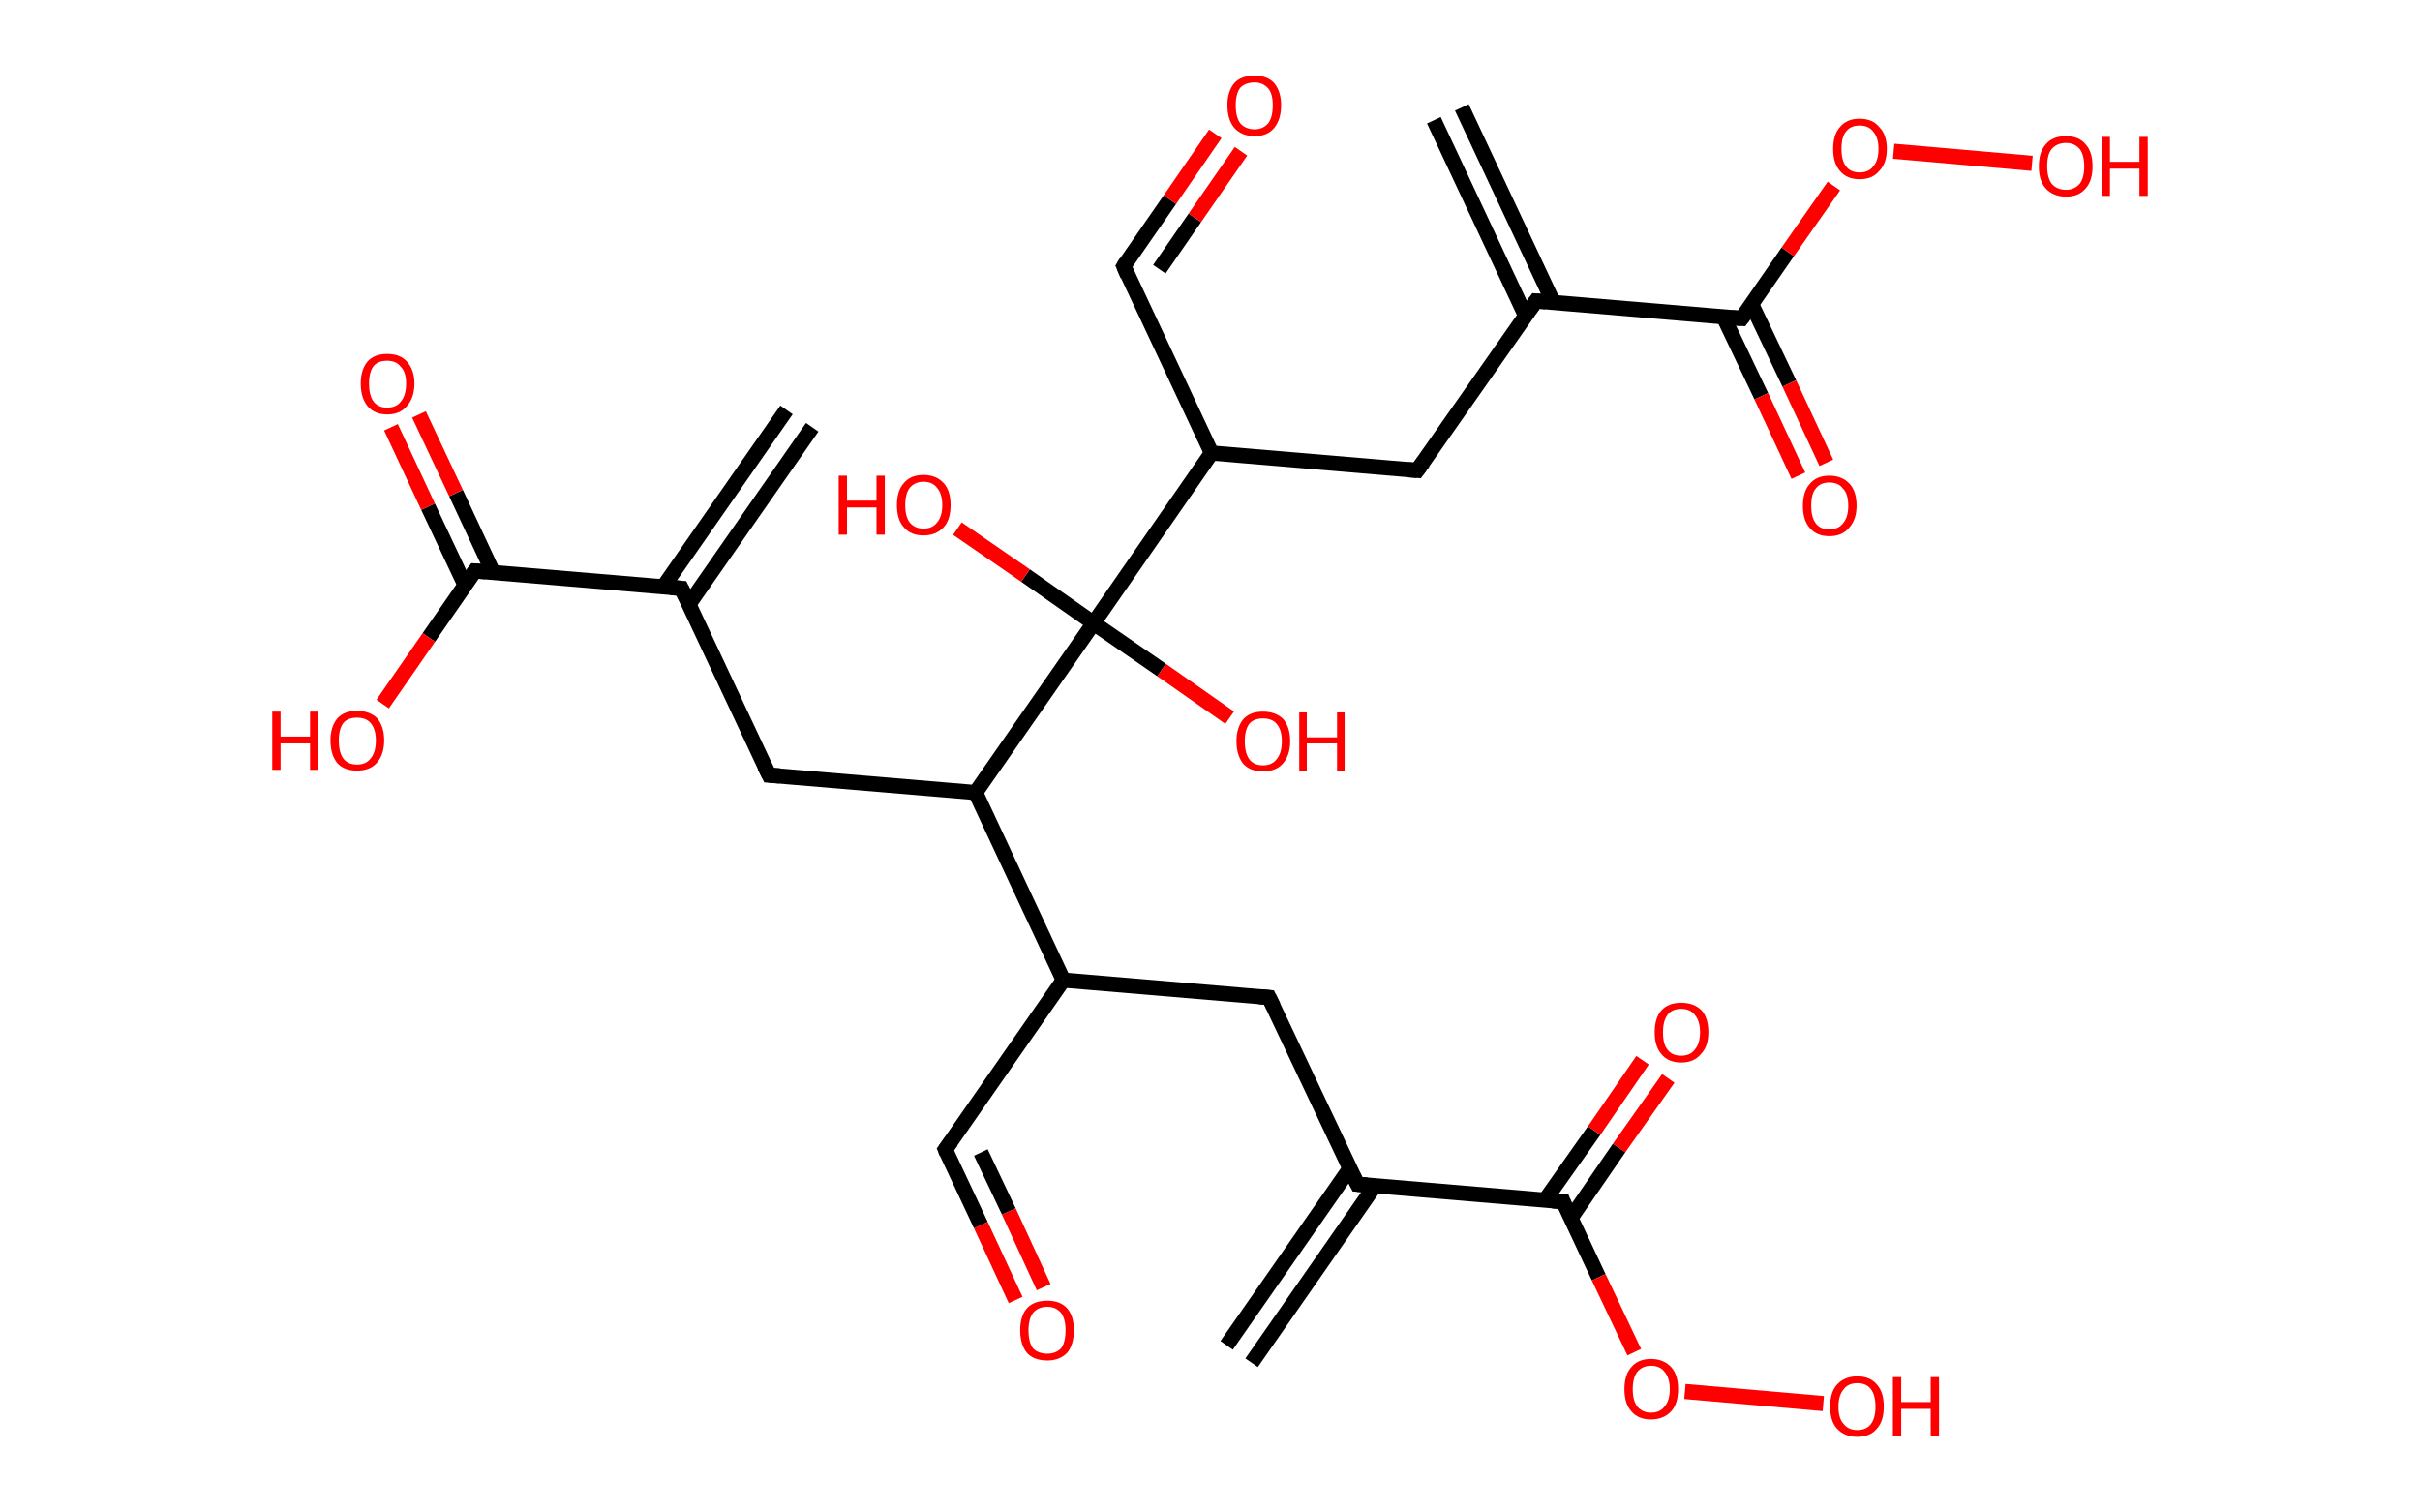 <?xml version='1.0' encoding='ASCII' standalone='yes'?>
<svg xmlns="http://www.w3.org/2000/svg" xmlns:rdkit="http://www.rdkit.org/xml" xmlns:xlink="http://www.w3.org/1999/xlink" version="1.1" baseProfile="full" xml:space="preserve" width="320px" height="200px" viewBox="0 0 320 200">
<!-- END OF HEADER -->
<rect style="opacity:1.0;fill:#FFFFFF;stroke:none" width="320.0" height="200.0" x="0.0" y="0.0"> </rect>
<path class="bond-0 atom-0 atom-1" d="M 107.4,56.5 L 91.1,79.9" style="fill:none;fill-rule:evenodd;stroke:#000000;stroke-width:2.0px;stroke-linecap:butt;stroke-linejoin:miter;stroke-opacity:1"/>
<path class="bond-0 atom-0 atom-1" d="M 104.0,54.2 L 87.7,77.6" style="fill:none;fill-rule:evenodd;stroke:#000000;stroke-width:2.0px;stroke-linecap:butt;stroke-linejoin:miter;stroke-opacity:1"/>
<path class="bond-1 atom-1 atom-2" d="M 90.1,77.8 L 101.7,102.5" style="fill:none;fill-rule:evenodd;stroke:#000000;stroke-width:2.0px;stroke-linecap:butt;stroke-linejoin:miter;stroke-opacity:1"/>
<path class="bond-2 atom-2 atom-3" d="M 101.7,102.5 L 129.0,104.8" style="fill:none;fill-rule:evenodd;stroke:#000000;stroke-width:2.0px;stroke-linecap:butt;stroke-linejoin:miter;stroke-opacity:1"/>
<path class="bond-3 atom-3 atom-4" d="M 129.0,104.8 L 140.6,129.6" style="fill:none;fill-rule:evenodd;stroke:#000000;stroke-width:2.0px;stroke-linecap:butt;stroke-linejoin:miter;stroke-opacity:1"/>
<path class="bond-4 atom-4 atom-5" d="M 140.6,129.6 L 125.0,152.0" style="fill:none;fill-rule:evenodd;stroke:#000000;stroke-width:2.0px;stroke-linecap:butt;stroke-linejoin:miter;stroke-opacity:1"/>
<path class="bond-5 atom-5 atom-6" d="M 125.0,152.0 L 129.7,162.0" style="fill:none;fill-rule:evenodd;stroke:#000000;stroke-width:2.0px;stroke-linecap:butt;stroke-linejoin:miter;stroke-opacity:1"/>
<path class="bond-5 atom-5 atom-6" d="M 129.7,162.0 L 134.3,171.9" style="fill:none;fill-rule:evenodd;stroke:#FF0000;stroke-width:2.0px;stroke-linecap:butt;stroke-linejoin:miter;stroke-opacity:1"/>
<path class="bond-5 atom-5 atom-6" d="M 129.7,152.4 L 133.4,160.2" style="fill:none;fill-rule:evenodd;stroke:#000000;stroke-width:2.0px;stroke-linecap:butt;stroke-linejoin:miter;stroke-opacity:1"/>
<path class="bond-5 atom-5 atom-6" d="M 133.4,160.2 L 138.0,170.2" style="fill:none;fill-rule:evenodd;stroke:#FF0000;stroke-width:2.0px;stroke-linecap:butt;stroke-linejoin:miter;stroke-opacity:1"/>
<path class="bond-6 atom-4 atom-7" d="M 140.6,129.6 L 167.8,131.9" style="fill:none;fill-rule:evenodd;stroke:#000000;stroke-width:2.0px;stroke-linecap:butt;stroke-linejoin:miter;stroke-opacity:1"/>
<path class="bond-7 atom-7 atom-8" d="M 167.8,131.9 L 179.5,156.6" style="fill:none;fill-rule:evenodd;stroke:#000000;stroke-width:2.0px;stroke-linecap:butt;stroke-linejoin:miter;stroke-opacity:1"/>
<path class="bond-8 atom-8 atom-9" d="M 178.5,154.5 L 162.2,177.9" style="fill:none;fill-rule:evenodd;stroke:#000000;stroke-width:2.0px;stroke-linecap:butt;stroke-linejoin:miter;stroke-opacity:1"/>
<path class="bond-8 atom-8 atom-9" d="M 181.8,156.8 L 165.5,180.2" style="fill:none;fill-rule:evenodd;stroke:#000000;stroke-width:2.0px;stroke-linecap:butt;stroke-linejoin:miter;stroke-opacity:1"/>
<path class="bond-9 atom-8 atom-10" d="M 179.5,156.6 L 206.7,158.9" style="fill:none;fill-rule:evenodd;stroke:#000000;stroke-width:2.0px;stroke-linecap:butt;stroke-linejoin:miter;stroke-opacity:1"/>
<path class="bond-10 atom-10 atom-11" d="M 207.7,161.1 L 214.1,151.8" style="fill:none;fill-rule:evenodd;stroke:#000000;stroke-width:2.0px;stroke-linecap:butt;stroke-linejoin:miter;stroke-opacity:1"/>
<path class="bond-10 atom-10 atom-11" d="M 214.1,151.8 L 220.6,142.6" style="fill:none;fill-rule:evenodd;stroke:#FF0000;stroke-width:2.0px;stroke-linecap:butt;stroke-linejoin:miter;stroke-opacity:1"/>
<path class="bond-10 atom-10 atom-11" d="M 204.3,158.7 L 210.8,149.5" style="fill:none;fill-rule:evenodd;stroke:#000000;stroke-width:2.0px;stroke-linecap:butt;stroke-linejoin:miter;stroke-opacity:1"/>
<path class="bond-10 atom-10 atom-11" d="M 210.8,149.5 L 217.2,140.2" style="fill:none;fill-rule:evenodd;stroke:#FF0000;stroke-width:2.0px;stroke-linecap:butt;stroke-linejoin:miter;stroke-opacity:1"/>
<path class="bond-11 atom-10 atom-12" d="M 206.7,158.9 L 211.4,168.9" style="fill:none;fill-rule:evenodd;stroke:#000000;stroke-width:2.0px;stroke-linecap:butt;stroke-linejoin:miter;stroke-opacity:1"/>
<path class="bond-11 atom-10 atom-12" d="M 211.4,168.9 L 216.1,178.8" style="fill:none;fill-rule:evenodd;stroke:#FF0000;stroke-width:2.0px;stroke-linecap:butt;stroke-linejoin:miter;stroke-opacity:1"/>
<path class="bond-12 atom-12 atom-13" d="M 222.8,184.0 L 241.1,185.6" style="fill:none;fill-rule:evenodd;stroke:#FF0000;stroke-width:2.0px;stroke-linecap:butt;stroke-linejoin:miter;stroke-opacity:1"/>
<path class="bond-13 atom-3 atom-14" d="M 129.0,104.8 L 144.6,82.4" style="fill:none;fill-rule:evenodd;stroke:#000000;stroke-width:2.0px;stroke-linecap:butt;stroke-linejoin:miter;stroke-opacity:1"/>
<path class="bond-14 atom-14 atom-15" d="M 144.6,82.4 L 153.6,88.6" style="fill:none;fill-rule:evenodd;stroke:#000000;stroke-width:2.0px;stroke-linecap:butt;stroke-linejoin:miter;stroke-opacity:1"/>
<path class="bond-14 atom-14 atom-15" d="M 153.6,88.6 L 162.6,94.9" style="fill:none;fill-rule:evenodd;stroke:#FF0000;stroke-width:2.0px;stroke-linecap:butt;stroke-linejoin:miter;stroke-opacity:1"/>
<path class="bond-15 atom-14 atom-16" d="M 144.6,82.4 L 135.6,76.1" style="fill:none;fill-rule:evenodd;stroke:#000000;stroke-width:2.0px;stroke-linecap:butt;stroke-linejoin:miter;stroke-opacity:1"/>
<path class="bond-15 atom-14 atom-16" d="M 135.6,76.1 L 126.6,69.9" style="fill:none;fill-rule:evenodd;stroke:#FF0000;stroke-width:2.0px;stroke-linecap:butt;stroke-linejoin:miter;stroke-opacity:1"/>
<path class="bond-16 atom-14 atom-17" d="M 144.6,82.4 L 160.2,59.9" style="fill:none;fill-rule:evenodd;stroke:#000000;stroke-width:2.0px;stroke-linecap:butt;stroke-linejoin:miter;stroke-opacity:1"/>
<path class="bond-17 atom-17 atom-18" d="M 160.2,59.9 L 148.6,35.2" style="fill:none;fill-rule:evenodd;stroke:#000000;stroke-width:2.0px;stroke-linecap:butt;stroke-linejoin:miter;stroke-opacity:1"/>
<path class="bond-18 atom-18 atom-19" d="M 148.6,35.2 L 154.7,26.4" style="fill:none;fill-rule:evenodd;stroke:#000000;stroke-width:2.0px;stroke-linecap:butt;stroke-linejoin:miter;stroke-opacity:1"/>
<path class="bond-18 atom-18 atom-19" d="M 154.7,26.4 L 160.7,17.7" style="fill:none;fill-rule:evenodd;stroke:#FF0000;stroke-width:2.0px;stroke-linecap:butt;stroke-linejoin:miter;stroke-opacity:1"/>
<path class="bond-18 atom-18 atom-19" d="M 153.3,35.6 L 158.0,28.8" style="fill:none;fill-rule:evenodd;stroke:#000000;stroke-width:2.0px;stroke-linecap:butt;stroke-linejoin:miter;stroke-opacity:1"/>
<path class="bond-18 atom-18 atom-19" d="M 158.0,28.8 L 164.1,20.0" style="fill:none;fill-rule:evenodd;stroke:#FF0000;stroke-width:2.0px;stroke-linecap:butt;stroke-linejoin:miter;stroke-opacity:1"/>
<path class="bond-19 atom-17 atom-20" d="M 160.2,59.9 L 187.4,62.2" style="fill:none;fill-rule:evenodd;stroke:#000000;stroke-width:2.0px;stroke-linecap:butt;stroke-linejoin:miter;stroke-opacity:1"/>
<path class="bond-20 atom-20 atom-21" d="M 187.4,62.2 L 203.1,39.8" style="fill:none;fill-rule:evenodd;stroke:#000000;stroke-width:2.0px;stroke-linecap:butt;stroke-linejoin:miter;stroke-opacity:1"/>
<path class="bond-21 atom-21 atom-22" d="M 205.4,40.0 L 193.3,14.2" style="fill:none;fill-rule:evenodd;stroke:#000000;stroke-width:2.0px;stroke-linecap:butt;stroke-linejoin:miter;stroke-opacity:1"/>
<path class="bond-21 atom-21 atom-22" d="M 201.7,41.7 L 189.6,15.9" style="fill:none;fill-rule:evenodd;stroke:#000000;stroke-width:2.0px;stroke-linecap:butt;stroke-linejoin:miter;stroke-opacity:1"/>
<path class="bond-22 atom-21 atom-23" d="M 203.1,39.8 L 230.3,42.1" style="fill:none;fill-rule:evenodd;stroke:#000000;stroke-width:2.0px;stroke-linecap:butt;stroke-linejoin:miter;stroke-opacity:1"/>
<path class="bond-23 atom-23 atom-24" d="M 227.9,41.9 L 232.9,52.4" style="fill:none;fill-rule:evenodd;stroke:#000000;stroke-width:2.0px;stroke-linecap:butt;stroke-linejoin:miter;stroke-opacity:1"/>
<path class="bond-23 atom-23 atom-24" d="M 232.9,52.4 L 237.8,62.9" style="fill:none;fill-rule:evenodd;stroke:#FF0000;stroke-width:2.0px;stroke-linecap:butt;stroke-linejoin:miter;stroke-opacity:1"/>
<path class="bond-23 atom-23 atom-24" d="M 231.6,40.2 L 236.6,50.7" style="fill:none;fill-rule:evenodd;stroke:#000000;stroke-width:2.0px;stroke-linecap:butt;stroke-linejoin:miter;stroke-opacity:1"/>
<path class="bond-23 atom-23 atom-24" d="M 236.6,50.7 L 241.5,61.2" style="fill:none;fill-rule:evenodd;stroke:#FF0000;stroke-width:2.0px;stroke-linecap:butt;stroke-linejoin:miter;stroke-opacity:1"/>
<path class="bond-24 atom-23 atom-25" d="M 230.3,42.1 L 236.4,33.3" style="fill:none;fill-rule:evenodd;stroke:#000000;stroke-width:2.0px;stroke-linecap:butt;stroke-linejoin:miter;stroke-opacity:1"/>
<path class="bond-24 atom-23 atom-25" d="M 236.4,33.3 L 242.5,24.6" style="fill:none;fill-rule:evenodd;stroke:#FF0000;stroke-width:2.0px;stroke-linecap:butt;stroke-linejoin:miter;stroke-opacity:1"/>
<path class="bond-25 atom-25 atom-26" d="M 250.4,20.0 L 268.7,21.6" style="fill:none;fill-rule:evenodd;stroke:#FF0000;stroke-width:2.0px;stroke-linecap:butt;stroke-linejoin:miter;stroke-opacity:1"/>
<path class="bond-26 atom-1 atom-27" d="M 90.1,77.8 L 62.8,75.5" style="fill:none;fill-rule:evenodd;stroke:#000000;stroke-width:2.0px;stroke-linecap:butt;stroke-linejoin:miter;stroke-opacity:1"/>
<path class="bond-27 atom-27 atom-28" d="M 65.2,75.7 L 60.3,65.2" style="fill:none;fill-rule:evenodd;stroke:#000000;stroke-width:2.0px;stroke-linecap:butt;stroke-linejoin:miter;stroke-opacity:1"/>
<path class="bond-27 atom-27 atom-28" d="M 60.3,65.2 L 55.4,54.8" style="fill:none;fill-rule:evenodd;stroke:#FF0000;stroke-width:2.0px;stroke-linecap:butt;stroke-linejoin:miter;stroke-opacity:1"/>
<path class="bond-27 atom-27 atom-28" d="M 61.5,77.4 L 56.6,67.0" style="fill:none;fill-rule:evenodd;stroke:#000000;stroke-width:2.0px;stroke-linecap:butt;stroke-linejoin:miter;stroke-opacity:1"/>
<path class="bond-27 atom-27 atom-28" d="M 56.6,67.0 L 51.7,56.5" style="fill:none;fill-rule:evenodd;stroke:#FF0000;stroke-width:2.0px;stroke-linecap:butt;stroke-linejoin:miter;stroke-opacity:1"/>
<path class="bond-28 atom-27 atom-29" d="M 62.8,75.5 L 56.7,84.3" style="fill:none;fill-rule:evenodd;stroke:#000000;stroke-width:2.0px;stroke-linecap:butt;stroke-linejoin:miter;stroke-opacity:1"/>
<path class="bond-28 atom-27 atom-29" d="M 56.7,84.3 L 50.6,93.1" style="fill:none;fill-rule:evenodd;stroke:#FF0000;stroke-width:2.0px;stroke-linecap:butt;stroke-linejoin:miter;stroke-opacity:1"/>
<path d="M 90.7,79.0 L 90.1,77.8 L 88.7,77.7" style="fill:none;stroke:#000000;stroke-width:2.0px;stroke-linecap:butt;stroke-linejoin:miter;stroke-opacity:1;"/>
<path d="M 101.1,101.3 L 101.7,102.5 L 103.1,102.6" style="fill:none;stroke:#000000;stroke-width:2.0px;stroke-linecap:butt;stroke-linejoin:miter;stroke-opacity:1;"/>
<path d="M 125.8,150.9 L 125.0,152.0 L 125.2,152.5" style="fill:none;stroke:#000000;stroke-width:2.0px;stroke-linecap:butt;stroke-linejoin:miter;stroke-opacity:1;"/>
<path d="M 166.5,131.8 L 167.8,131.9 L 168.4,133.1" style="fill:none;stroke:#000000;stroke-width:2.0px;stroke-linecap:butt;stroke-linejoin:miter;stroke-opacity:1;"/>
<path d="M 178.9,155.4 L 179.5,156.6 L 180.8,156.7" style="fill:none;stroke:#000000;stroke-width:2.0px;stroke-linecap:butt;stroke-linejoin:miter;stroke-opacity:1;"/>
<path d="M 205.3,158.8 L 206.7,158.9 L 206.9,159.4" style="fill:none;stroke:#000000;stroke-width:2.0px;stroke-linecap:butt;stroke-linejoin:miter;stroke-opacity:1;"/>
<path d="M 149.1,36.4 L 148.6,35.2 L 148.9,34.7" style="fill:none;stroke:#000000;stroke-width:2.0px;stroke-linecap:butt;stroke-linejoin:miter;stroke-opacity:1;"/>
<path d="M 186.1,62.1 L 187.4,62.2 L 188.2,61.1" style="fill:none;stroke:#000000;stroke-width:2.0px;stroke-linecap:butt;stroke-linejoin:miter;stroke-opacity:1;"/>
<path d="M 202.3,40.9 L 203.1,39.8 L 204.4,39.9" style="fill:none;stroke:#000000;stroke-width:2.0px;stroke-linecap:butt;stroke-linejoin:miter;stroke-opacity:1;"/>
<path d="M 228.9,42.0 L 230.3,42.1 L 230.6,41.7" style="fill:none;stroke:#000000;stroke-width:2.0px;stroke-linecap:butt;stroke-linejoin:miter;stroke-opacity:1;"/>
<path d="M 64.2,75.6 L 62.8,75.5 L 62.5,75.9" style="fill:none;stroke:#000000;stroke-width:2.0px;stroke-linecap:butt;stroke-linejoin:miter;stroke-opacity:1;"/>
<path class="atom-6" d="M 134.9 175.9 Q 134.9 174.0, 135.8 173.0 Q 136.7 172.0, 138.5 172.0 Q 140.2 172.0, 141.1 173.0 Q 142.0 174.0, 142.0 175.9 Q 142.0 177.8, 141.1 178.9 Q 140.1 179.9, 138.5 179.9 Q 136.7 179.9, 135.8 178.9 Q 134.9 177.8, 134.9 175.9 M 138.5 179.0 Q 139.6 179.0, 140.3 178.3 Q 140.9 177.5, 140.9 175.9 Q 140.9 174.4, 140.3 173.6 Q 139.6 172.8, 138.5 172.8 Q 137.3 172.8, 136.6 173.6 Q 136.0 174.4, 136.0 175.9 Q 136.0 177.5, 136.6 178.3 Q 137.3 179.0, 138.5 179.0 " fill="#FF0000"/>
<path class="atom-11" d="M 218.8 136.5 Q 218.8 134.6, 219.7 133.6 Q 220.6 132.6, 222.3 132.6 Q 224.0 132.6, 225.0 133.6 Q 225.9 134.6, 225.9 136.5 Q 225.9 138.4, 224.9 139.4 Q 224.0 140.5, 222.3 140.5 Q 220.6 140.5, 219.7 139.4 Q 218.8 138.4, 218.8 136.5 M 222.3 139.6 Q 223.5 139.6, 224.1 138.8 Q 224.8 138.0, 224.8 136.5 Q 224.8 135.0, 224.1 134.2 Q 223.5 133.4, 222.3 133.4 Q 221.1 133.4, 220.5 134.2 Q 219.9 135.0, 219.9 136.5 Q 219.9 138.1, 220.5 138.8 Q 221.1 139.6, 222.3 139.6 " fill="#FF0000"/>
<path class="atom-12" d="M 214.8 183.7 Q 214.8 181.8, 215.7 180.8 Q 216.6 179.7, 218.3 179.7 Q 220.0 179.7, 221.0 180.8 Q 221.9 181.8, 221.9 183.7 Q 221.9 185.6, 221.0 186.6 Q 220.0 187.7, 218.3 187.7 Q 216.6 187.7, 215.7 186.6 Q 214.8 185.6, 214.8 183.7 M 218.3 186.8 Q 219.5 186.8, 220.1 186.0 Q 220.8 185.2, 220.8 183.7 Q 220.8 182.2, 220.1 181.4 Q 219.5 180.6, 218.3 180.6 Q 217.2 180.6, 216.5 181.4 Q 215.9 182.2, 215.9 183.7 Q 215.9 185.2, 216.5 186.0 Q 217.2 186.8, 218.3 186.8 " fill="#FF0000"/>
<path class="atom-13" d="M 242.0 186.0 Q 242.0 184.1, 242.9 183.1 Q 243.9 182.0, 245.6 182.0 Q 247.3 182.0, 248.2 183.1 Q 249.1 184.1, 249.1 186.0 Q 249.1 187.9, 248.2 188.9 Q 247.3 190.0, 245.6 190.0 Q 243.9 190.0, 242.9 188.9 Q 242.0 187.9, 242.0 186.0 M 245.6 189.1 Q 246.8 189.1, 247.4 188.3 Q 248.0 187.5, 248.0 186.0 Q 248.0 184.5, 247.4 183.7 Q 246.8 182.9, 245.6 182.9 Q 244.4 182.9, 243.8 183.7 Q 243.1 184.5, 243.1 186.0 Q 243.1 187.6, 243.8 188.3 Q 244.4 189.1, 245.6 189.1 " fill="#FF0000"/>
<path class="atom-13" d="M 250.3 182.1 L 251.4 182.1 L 251.4 185.4 L 255.3 185.4 L 255.3 182.1 L 256.4 182.1 L 256.4 189.9 L 255.3 189.9 L 255.3 186.3 L 251.4 186.3 L 251.4 189.9 L 250.3 189.9 L 250.3 182.1 " fill="#FF0000"/>
<path class="atom-15" d="M 163.5 98.0 Q 163.5 96.2, 164.4 95.1 Q 165.3 94.1, 167.0 94.1 Q 168.7 94.1, 169.7 95.1 Q 170.6 96.2, 170.6 98.0 Q 170.6 99.9, 169.6 101.0 Q 168.7 102.0, 167.0 102.0 Q 165.3 102.0, 164.4 101.0 Q 163.5 99.9, 163.5 98.0 M 167.0 101.2 Q 168.2 101.2, 168.8 100.4 Q 169.5 99.6, 169.5 98.0 Q 169.5 96.5, 168.8 95.7 Q 168.2 95.0, 167.0 95.0 Q 165.8 95.0, 165.2 95.7 Q 164.6 96.5, 164.6 98.0 Q 164.6 99.6, 165.2 100.4 Q 165.8 101.2, 167.0 101.2 " fill="#FF0000"/>
<path class="atom-15" d="M 171.8 94.2 L 172.8 94.2 L 172.8 97.5 L 176.8 97.5 L 176.8 94.2 L 177.8 94.2 L 177.8 101.9 L 176.8 101.9 L 176.8 98.3 L 172.8 98.3 L 172.8 101.9 L 171.8 101.9 L 171.8 94.2 " fill="#FF0000"/>
<path class="atom-16" d="M 110.9 62.9 L 112.0 62.9 L 112.0 66.2 L 115.9 66.2 L 115.9 62.9 L 117.0 62.9 L 117.0 70.7 L 115.9 70.7 L 115.9 67.1 L 112.0 67.1 L 112.0 70.7 L 110.9 70.7 L 110.9 62.9 " fill="#FF0000"/>
<path class="atom-16" d="M 118.6 66.8 Q 118.6 64.9, 119.5 63.9 Q 120.4 62.8, 122.1 62.8 Q 123.8 62.8, 124.8 63.9 Q 125.7 64.9, 125.7 66.8 Q 125.7 68.7, 124.8 69.7 Q 123.8 70.8, 122.1 70.8 Q 120.4 70.8, 119.5 69.7 Q 118.6 68.7, 118.6 66.8 M 122.1 69.9 Q 123.3 69.9, 123.9 69.1 Q 124.6 68.3, 124.6 66.8 Q 124.6 65.3, 123.9 64.5 Q 123.3 63.7, 122.1 63.7 Q 121.0 63.7, 120.3 64.5 Q 119.7 65.3, 119.7 66.8 Q 119.7 68.3, 120.3 69.1 Q 121.0 69.9, 122.1 69.9 " fill="#FF0000"/>
<path class="atom-19" d="M 162.3 13.9 Q 162.3 12.1, 163.2 11.0 Q 164.1 10.0, 165.9 10.0 Q 167.6 10.0, 168.5 11.0 Q 169.4 12.1, 169.4 13.9 Q 169.4 15.8, 168.5 16.9 Q 167.6 18.0, 165.9 18.0 Q 164.2 18.0, 163.2 16.9 Q 162.3 15.8, 162.3 13.9 M 165.9 17.1 Q 167.0 17.1, 167.7 16.3 Q 168.3 15.5, 168.3 13.9 Q 168.3 12.4, 167.7 11.7 Q 167.0 10.9, 165.9 10.9 Q 164.7 10.9, 164.0 11.6 Q 163.4 12.4, 163.4 13.9 Q 163.4 15.5, 164.0 16.3 Q 164.7 17.1, 165.9 17.1 " fill="#FF0000"/>
<path class="atom-24" d="M 238.4 66.9 Q 238.4 65.0, 239.3 64.0 Q 240.2 62.9, 241.9 62.9 Q 243.6 62.9, 244.6 64.0 Q 245.5 65.0, 245.5 66.9 Q 245.5 68.7, 244.5 69.8 Q 243.6 70.9, 241.9 70.9 Q 240.2 70.9, 239.3 69.8 Q 238.4 68.8, 238.4 66.9 M 241.9 70.0 Q 243.1 70.0, 243.7 69.2 Q 244.4 68.4, 244.4 66.9 Q 244.4 65.3, 243.7 64.6 Q 243.1 63.8, 241.9 63.8 Q 240.7 63.8, 240.1 64.6 Q 239.5 65.3, 239.5 66.9 Q 239.5 68.4, 240.1 69.2 Q 240.7 70.0, 241.9 70.0 " fill="#FF0000"/>
<path class="atom-25" d="M 242.4 19.7 Q 242.4 17.8, 243.3 16.8 Q 244.2 15.7, 245.9 15.7 Q 247.6 15.7, 248.5 16.8 Q 249.5 17.8, 249.5 19.7 Q 249.5 21.6, 248.5 22.6 Q 247.6 23.7, 245.9 23.7 Q 244.2 23.7, 243.3 22.6 Q 242.4 21.6, 242.4 19.7 M 245.9 22.8 Q 247.1 22.8, 247.7 22.0 Q 248.4 21.2, 248.4 19.7 Q 248.4 18.2, 247.7 17.4 Q 247.1 16.6, 245.9 16.6 Q 244.7 16.6, 244.1 17.4 Q 243.5 18.1, 243.5 19.7 Q 243.5 21.2, 244.1 22.0 Q 244.7 22.8, 245.9 22.8 " fill="#FF0000"/>
<path class="atom-26" d="M 269.6 22.0 Q 269.6 20.1, 270.5 19.1 Q 271.4 18.0, 273.2 18.0 Q 274.9 18.0, 275.8 19.1 Q 276.7 20.1, 276.7 22.0 Q 276.7 23.9, 275.8 24.9 Q 274.9 26.0, 273.2 26.0 Q 271.5 26.0, 270.5 24.9 Q 269.6 23.9, 269.6 22.0 M 273.2 25.1 Q 274.3 25.1, 275.0 24.3 Q 275.6 23.5, 275.6 22.0 Q 275.6 20.5, 275.0 19.7 Q 274.3 18.9, 273.2 18.9 Q 272.0 18.9, 271.3 19.7 Q 270.7 20.4, 270.7 22.0 Q 270.7 23.5, 271.3 24.3 Q 272.0 25.1, 273.2 25.1 " fill="#FF0000"/>
<path class="atom-26" d="M 277.9 18.1 L 279.0 18.1 L 279.0 21.4 L 282.9 21.4 L 282.9 18.1 L 284.0 18.1 L 284.0 25.9 L 282.9 25.9 L 282.9 22.3 L 279.0 22.3 L 279.0 25.9 L 277.9 25.9 L 277.9 18.1 " fill="#FF0000"/>
<path class="atom-28" d="M 47.7 50.7 Q 47.7 48.9, 48.6 47.8 Q 49.5 46.8, 51.2 46.8 Q 52.9 46.8, 53.8 47.8 Q 54.8 48.9, 54.8 50.7 Q 54.8 52.6, 53.8 53.7 Q 52.9 54.8, 51.2 54.8 Q 49.5 54.8, 48.6 53.7 Q 47.7 52.6, 47.7 50.7 M 51.2 53.9 Q 52.4 53.9, 53.0 53.1 Q 53.7 52.3, 53.7 50.7 Q 53.7 49.2, 53.0 48.5 Q 52.4 47.7, 51.2 47.7 Q 50.0 47.7, 49.4 48.4 Q 48.8 49.2, 48.8 50.7 Q 48.8 52.3, 49.4 53.1 Q 50.0 53.9, 51.2 53.9 " fill="#FF0000"/>
<path class="atom-29" d="M 36.0 94.1 L 37.1 94.1 L 37.1 97.4 L 41.0 97.4 L 41.0 94.1 L 42.1 94.1 L 42.1 101.8 L 41.0 101.8 L 41.0 98.3 L 37.1 98.3 L 37.1 101.8 L 36.0 101.8 L 36.0 94.1 " fill="#FF0000"/>
<path class="atom-29" d="M 43.7 97.9 Q 43.7 96.1, 44.6 95.0 Q 45.5 94.0, 47.2 94.0 Q 48.9 94.0, 49.9 95.0 Q 50.8 96.1, 50.8 97.9 Q 50.8 99.8, 49.8 100.9 Q 48.9 101.9, 47.2 101.9 Q 45.5 101.9, 44.6 100.9 Q 43.7 99.8, 43.7 97.9 M 47.2 101.1 Q 48.4 101.1, 49.0 100.3 Q 49.7 99.5, 49.7 97.9 Q 49.7 96.4, 49.0 95.6 Q 48.4 94.9, 47.2 94.9 Q 46.0 94.9, 45.4 95.6 Q 44.8 96.4, 44.8 97.9 Q 44.8 99.5, 45.4 100.3 Q 46.0 101.1, 47.2 101.1 " fill="#FF0000"/>
</svg>
